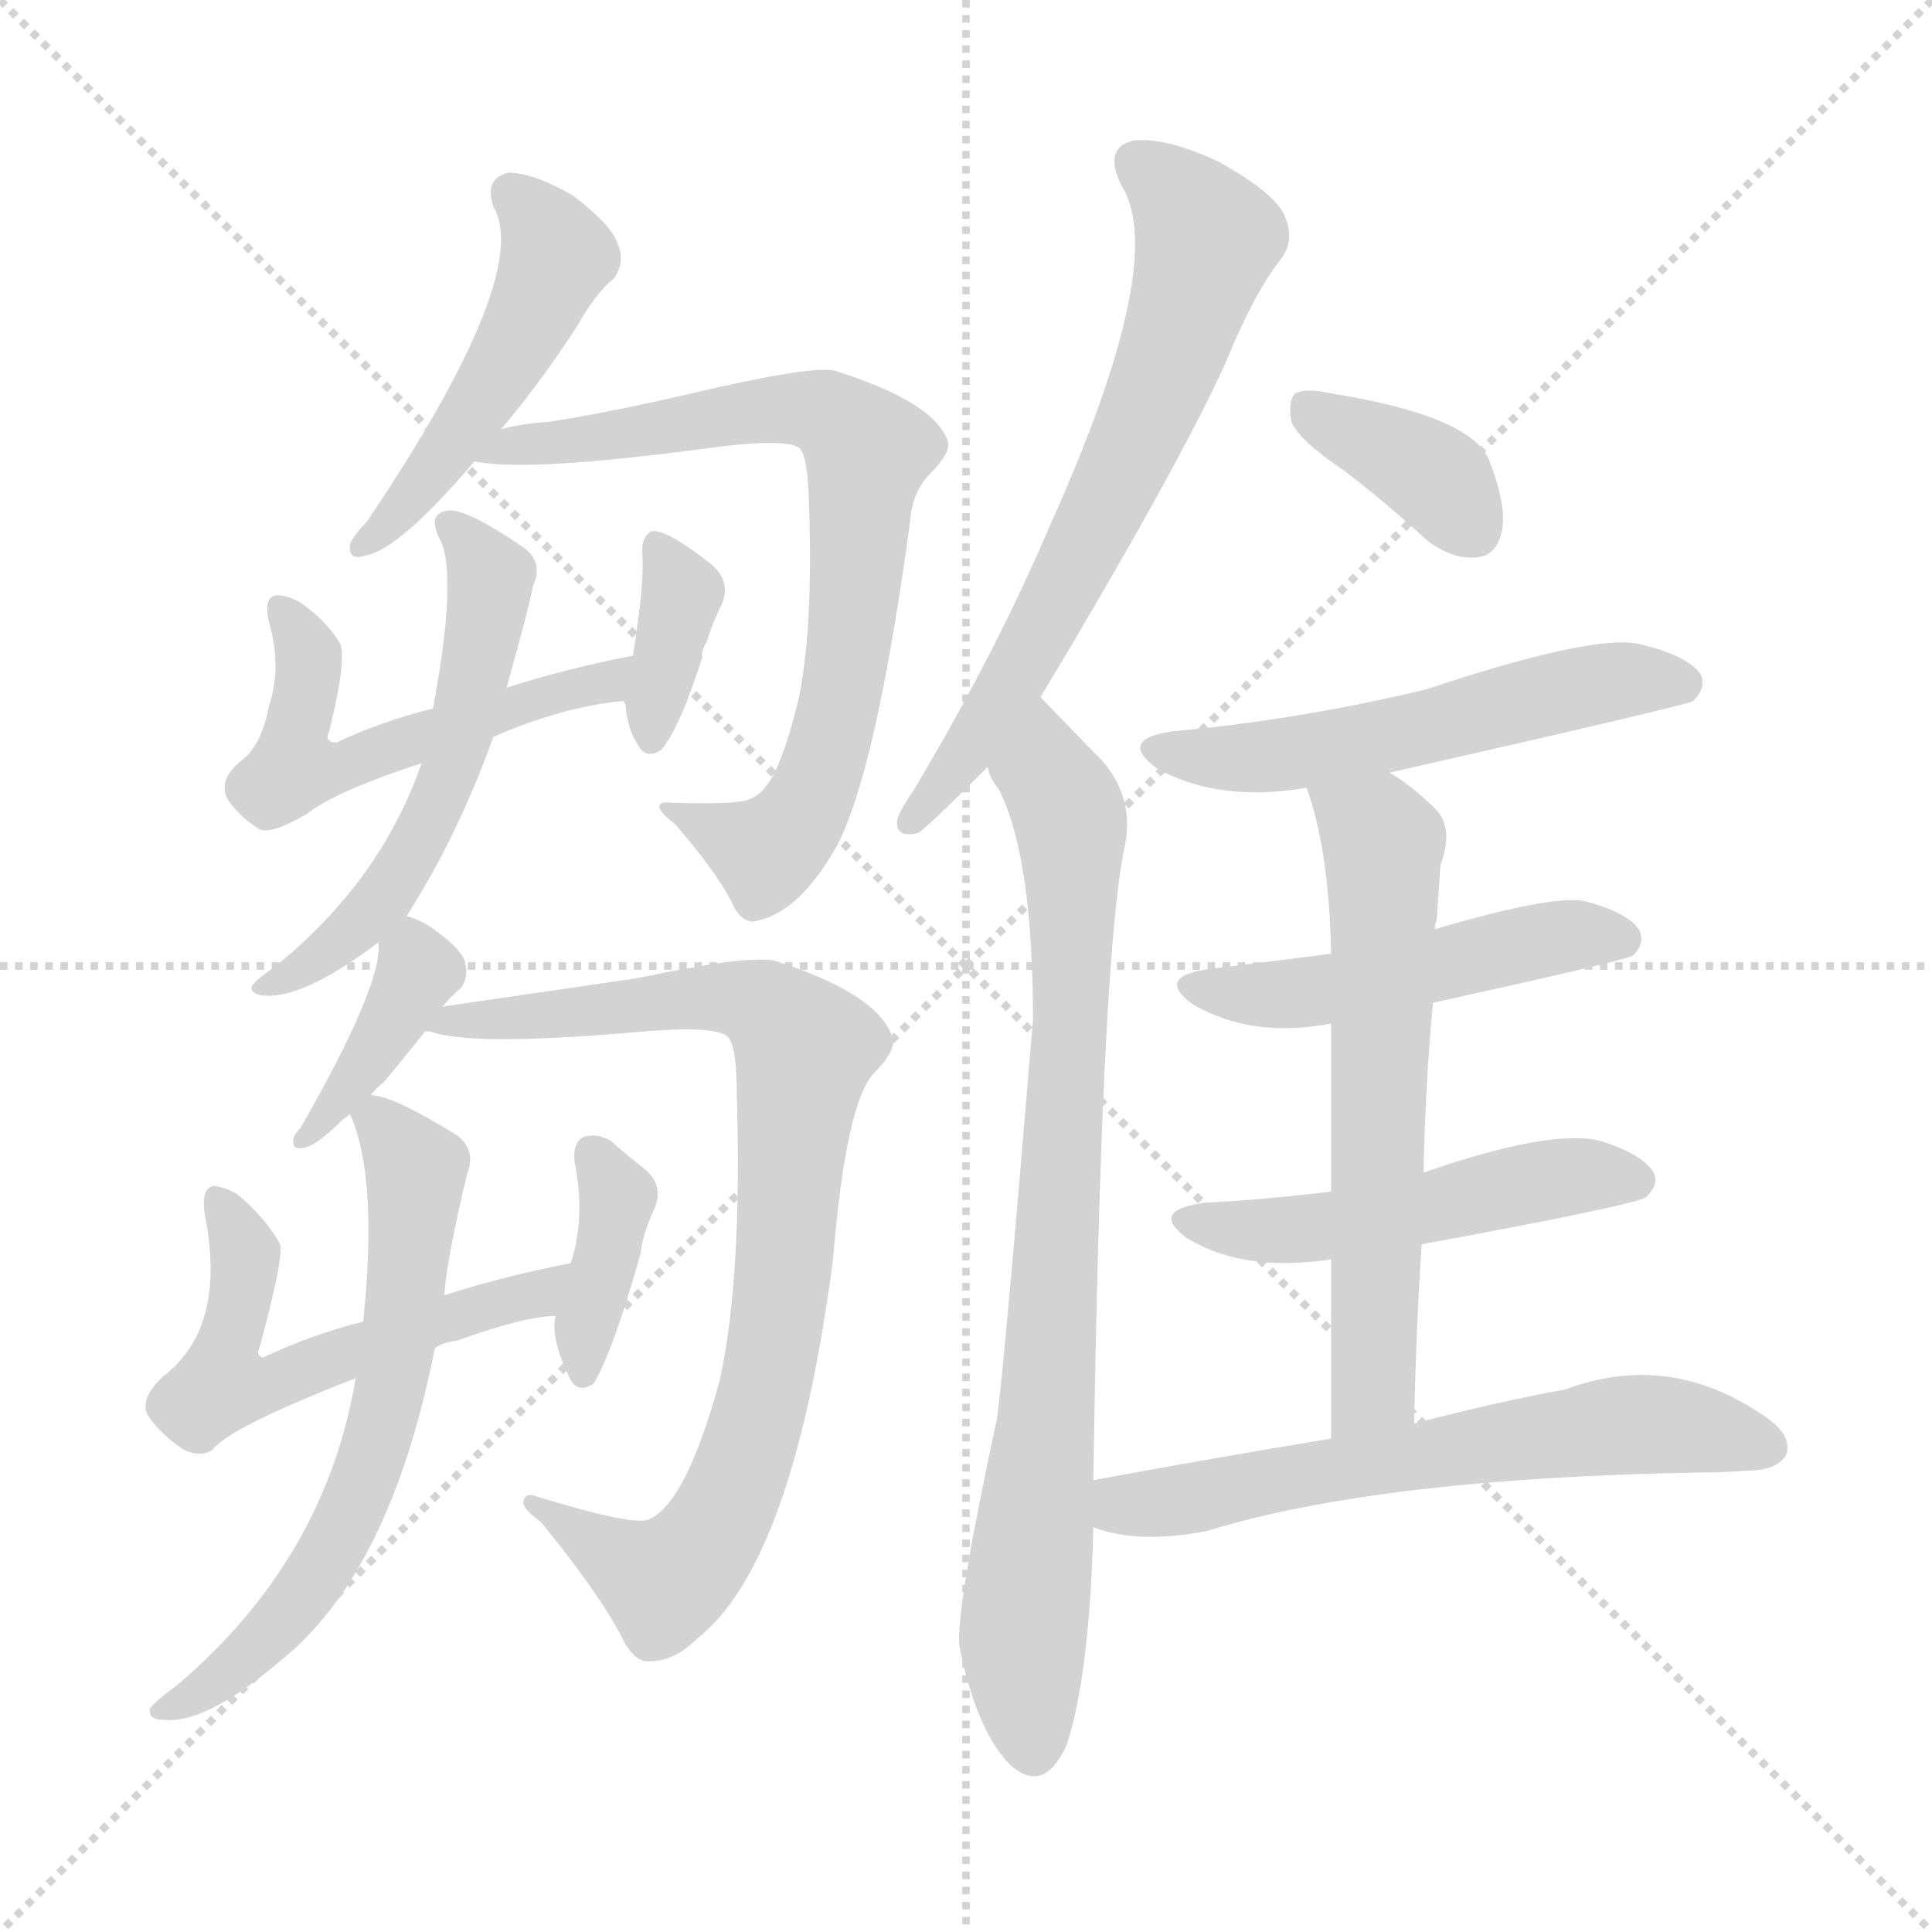 <svg version="1.1" viewBox="0 0 1024 1024" xmlns="http://www.w3.org/2000/svg">
  <g stroke="lightgray" stroke-dasharray="1,1" stroke-width="1" transform="scale(4, 4)">
    <line x1="0" y1="0" x2="256" y2="256"></line>
    <line x1="256" y1="0" x2="0" y2="256"></line>
    <line x1="128" y1="0" x2="128" y2="256"></line>
    <line x1="0" y1="128" x2="256" y2="128"></line>
  </g>
<g transform="scale(1, -1) translate(0, -900)">
   <style type="text/css">
    @keyframes keyframes0 {
      from {
       stroke: blue;
       stroke-dashoffset: 478;
       stroke-width: 128;
       }
       61% {
       animation-timing-function: step-end;
       stroke: blue;
       stroke-dashoffset: 0;
       stroke-width: 128;
       }
       to {
       stroke: black;
       stroke-width: 1024;
       }
       }
       #make-me-a-hanzi-animation-0 {
         animation: keyframes0 0.639s both;
         animation-delay: 0s;
         animation-timing-function: linear;
       }
    @keyframes keyframes1 {
      from {
       stroke: blue;
       stroke-dashoffset: 751;
       stroke-width: 128;
       }
       71% {
       animation-timing-function: step-end;
       stroke: blue;
       stroke-dashoffset: 0;
       stroke-width: 128;
       }
       to {
       stroke: black;
       stroke-width: 1024;
       }
       }
       #make-me-a-hanzi-animation-1 {
         animation: keyframes1 0.861s both;
         animation-delay: 0.639s;
         animation-timing-function: linear;
       }
    @keyframes keyframes2 {
      from {
       stroke: blue;
       stroke-dashoffset: 524;
       stroke-width: 128;
       }
       63% {
       animation-timing-function: step-end;
       stroke: blue;
       stroke-dashoffset: 0;
       stroke-width: 128;
       }
       to {
       stroke: black;
       stroke-width: 1024;
       }
       }
       #make-me-a-hanzi-animation-2 {
         animation: keyframes2 0.676s both;
         animation-delay: 1.5s;
         animation-timing-function: linear;
       }
    @keyframes keyframes3 {
      from {
       stroke: blue;
       stroke-dashoffset: 360;
       stroke-width: 128;
       }
       54% {
       animation-timing-function: step-end;
       stroke: blue;
       stroke-dashoffset: 0;
       stroke-width: 128;
       }
       to {
       stroke: black;
       stroke-width: 1024;
       }
       }
       #make-me-a-hanzi-animation-3 {
         animation: keyframes3 0.543s both;
         animation-delay: 2.177s;
         animation-timing-function: linear;
       }
    @keyframes keyframes4 {
      from {
       stroke: blue;
       stroke-dashoffset: 549;
       stroke-width: 128;
       }
       64% {
       animation-timing-function: step-end;
       stroke: blue;
       stroke-dashoffset: 0;
       stroke-width: 128;
       }
       to {
       stroke: black;
       stroke-width: 1024;
       }
       }
       #make-me-a-hanzi-animation-4 {
         animation: keyframes4 0.697s both;
         animation-delay: 2.72s;
         animation-timing-function: linear;
       }
    @keyframes keyframes5 {
      from {
       stroke: blue;
       stroke-dashoffset: 381;
       stroke-width: 128;
       }
       55% {
       animation-timing-function: step-end;
       stroke: blue;
       stroke-dashoffset: 0;
       stroke-width: 128;
       }
       to {
       stroke: black;
       stroke-width: 1024;
       }
       }
       #make-me-a-hanzi-animation-5 {
         animation: keyframes5 0.56s both;
         animation-delay: 3.416s;
         animation-timing-function: linear;
       }
    @keyframes keyframes6 {
      from {
       stroke: blue;
       stroke-dashoffset: 841;
       stroke-width: 128;
       }
       73% {
       animation-timing-function: step-end;
       stroke: blue;
       stroke-dashoffset: 0;
       stroke-width: 128;
       }
       to {
       stroke: black;
       stroke-width: 1024;
       }
       }
       #make-me-a-hanzi-animation-6 {
         animation: keyframes6 0.934s both;
         animation-delay: 3.976s;
         animation-timing-function: linear;
       }
    @keyframes keyframes7 {
      from {
       stroke: blue;
       stroke-dashoffset: 546;
       stroke-width: 128;
       }
       64% {
       animation-timing-function: step-end;
       stroke: blue;
       stroke-dashoffset: 0;
       stroke-width: 128;
       }
       to {
       stroke: black;
       stroke-width: 1024;
       }
       }
       #make-me-a-hanzi-animation-7 {
         animation: keyframes7 0.694s both;
         animation-delay: 4.911s;
         animation-timing-function: linear;
       }
    @keyframes keyframes8 {
      from {
       stroke: blue;
       stroke-dashoffset: 373;
       stroke-width: 128;
       }
       55% {
       animation-timing-function: step-end;
       stroke: blue;
       stroke-dashoffset: 0;
       stroke-width: 128;
       }
       to {
       stroke: black;
       stroke-width: 1024;
       }
       }
       #make-me-a-hanzi-animation-8 {
         animation: keyframes8 0.554s both;
         animation-delay: 5.605s;
         animation-timing-function: linear;
       }
    @keyframes keyframes9 {
      from {
       stroke: blue;
       stroke-dashoffset: 625;
       stroke-width: 128;
       }
       67% {
       animation-timing-function: step-end;
       stroke: blue;
       stroke-dashoffset: 0;
       stroke-width: 128;
       }
       to {
       stroke: black;
       stroke-width: 1024;
       }
       }
       #make-me-a-hanzi-animation-9 {
         animation: keyframes9 0.759s both;
         animation-delay: 6.159s;
         animation-timing-function: linear;
       }
    @keyframes keyframes10 {
      from {
       stroke: blue;
       stroke-dashoffset: 656;
       stroke-width: 128;
       }
       68% {
       animation-timing-function: step-end;
       stroke: blue;
       stroke-dashoffset: 0;
       stroke-width: 128;
       }
       to {
       stroke: black;
       stroke-width: 1024;
       }
       }
       #make-me-a-hanzi-animation-10 {
         animation: keyframes10 0.784s both;
         animation-delay: 6.917s;
         animation-timing-function: linear;
       }
    @keyframes keyframes11 {
      from {
       stroke: blue;
       stroke-dashoffset: 804;
       stroke-width: 128;
       }
       72% {
       animation-timing-function: step-end;
       stroke: blue;
       stroke-dashoffset: 0;
       stroke-width: 128;
       }
       to {
       stroke: black;
       stroke-width: 1024;
       }
       }
       #make-me-a-hanzi-animation-11 {
         animation: keyframes11 0.904s both;
         animation-delay: 7.701s;
         animation-timing-function: linear;
       }
    @keyframes keyframes12 {
      from {
       stroke: blue;
       stroke-dashoffset: 369;
       stroke-width: 128;
       }
       55% {
       animation-timing-function: step-end;
       stroke: blue;
       stroke-dashoffset: 0;
       stroke-width: 128;
       }
       to {
       stroke: black;
       stroke-width: 1024;
       }
       }
       #make-me-a-hanzi-animation-12 {
         animation: keyframes12 0.55s both;
         animation-delay: 8.605s;
         animation-timing-function: linear;
       }
    @keyframes keyframes13 {
      from {
       stroke: blue;
       stroke-dashoffset: 539;
       stroke-width: 128;
       }
       64% {
       animation-timing-function: step-end;
       stroke: blue;
       stroke-dashoffset: 0;
       stroke-width: 128;
       }
       to {
       stroke: black;
       stroke-width: 1024;
       }
       }
       #make-me-a-hanzi-animation-13 {
         animation: keyframes13 0.689s both;
         animation-delay: 9.156s;
         animation-timing-function: linear;
       }
    @keyframes keyframes14 {
      from {
       stroke: blue;
       stroke-dashoffset: 487;
       stroke-width: 128;
       }
       61% {
       animation-timing-function: step-end;
       stroke: blue;
       stroke-dashoffset: 0;
       stroke-width: 128;
       }
       to {
       stroke: black;
       stroke-width: 1024;
       }
       }
       #make-me-a-hanzi-animation-14 {
         animation: keyframes14 0.646s both;
         animation-delay: 9.844s;
         animation-timing-function: linear;
       }
    @keyframes keyframes15 {
      from {
       stroke: blue;
       stroke-dashoffset: 495;
       stroke-width: 128;
       }
       62% {
       animation-timing-function: step-end;
       stroke: blue;
       stroke-dashoffset: 0;
       stroke-width: 128;
       }
       to {
       stroke: black;
       stroke-width: 1024;
       }
       }
       #make-me-a-hanzi-animation-15 {
         animation: keyframes15 0.653s both;
         animation-delay: 10.491s;
         animation-timing-function: linear;
       }
    @keyframes keyframes16 {
      from {
       stroke: blue;
       stroke-dashoffset: 609;
       stroke-width: 128;
       }
       66% {
       animation-timing-function: step-end;
       stroke: blue;
       stroke-dashoffset: 0;
       stroke-width: 128;
       }
       to {
       stroke: black;
       stroke-width: 1024;
       }
       }
       #make-me-a-hanzi-animation-16 {
         animation: keyframes16 0.746s both;
         animation-delay: 11.144s;
         animation-timing-function: linear;
       }
    @keyframes keyframes17 {
      from {
       stroke: blue;
       stroke-dashoffset: 611;
       stroke-width: 128;
       }
       67% {
       animation-timing-function: step-end;
       stroke: blue;
       stroke-dashoffset: 0;
       stroke-width: 128;
       }
       to {
       stroke: black;
       stroke-width: 1024;
       }
       }
       #make-me-a-hanzi-animation-17 {
         animation: keyframes17 0.747s both;
         animation-delay: 11.889s;
         animation-timing-function: linear;
       }
</style>
<path d="M 265.5 672.5 Q 284.5 694.5 305.5 726.5 Q 315.5 744.5 325.5 752.5 Q 331.5 761.5 327.5 770.5 Q 324.5 780.5 303.5 796.5 Q 282.5 808.5 269.5 808.5 Q 256.5 805.5 261.5 790.5 Q 282.5 754.5 194.5 623.5 Q 187.5 616.5 185.5 611.5 Q 184.5 602.5 193.5 605.5 Q 211.5 608.5 251.5 655.5 L 265.5 672.5 Z" fill="lightgray"></path> 
<path d="M 251.5 655.5 Q 278.5 649.5 375.5 662.5 Q 420.5 668.5 424.5 661.5 Q 427.5 657.5 428.5 640.5 Q 431.5 570.5 423.5 530.5 Q 417.5 505.5 411.5 492.5 Q 405.5 479.5 397.5 476.5 Q 391.5 473.5 356.5 474.5 Q 349.5 475.5 349.5 472.5 Q 349.5 469.5 357.5 463.5 Q 378.5 439.5 387.5 422.5 Q 391.5 412.5 398.5 411.5 Q 422.5 414.5 443.5 451.5 Q 464.5 491.5 482.5 624.5 Q 483.5 639.5 493.5 649.5 Q 503.5 659.5 502.5 665.5 Q 496.5 686.5 442.5 703.5 Q 430.5 706.5 366.5 691.5 Q 323.5 681.5 291.5 676.5 Q 276.5 675.5 265.5 672.5 C 236.5 666.5 221.5 658.5 251.5 655.5 Z" fill="lightgray"></path> 
<path d="M 261.5 509.5 Q 298.5 525.5 330.5 528.5 C 360.5 532.5 364.5 558.5 335.5 552.5 Q 299.5 545.5 268.5 535.5 L 229.5 524.5 Q 201.5 517.5 178.5 506.5 Q 171.5 506.5 174.5 512.5 Q 183.5 548.5 180.5 558.5 Q 173.5 570.5 159.5 580.5 Q 152.5 584.5 146.5 584.5 Q 139.5 583.5 142.5 570.5 Q 149.5 546.5 142.5 525.5 Q 138.5 504.5 127.5 496.5 Q 115.5 486.5 120.5 476.5 Q 127.5 466.5 137.5 460.5 Q 143.5 457.5 162.5 468.5 Q 177.5 480.5 223.5 495.5 L 261.5 509.5 Z" fill="lightgray"></path> 
<path d="M 330.5 528.5 L 331.5 526.5 Q 332.5 513.5 338.5 504.5 Q 342.5 497.5 350.5 502.5 Q 360.5 514.5 372.5 552.5 Q 371.5 552.5 371.5 550.5 Q 372.5 557.5 374.5 559.5 Q 377.5 569.5 381.5 577.5 Q 388.5 590.5 377.5 600.5 Q 353.5 619.5 345.5 618.5 Q 339.5 615.5 340.5 605.5 Q 341.5 590.5 335.5 552.5 C 331.5 525.5 329.5 531.5 330.5 528.5 Z" fill="lightgray"></path> 
<path d="M 215.5 414.5 Q 242.5 456.5 261.5 509.5 L 268.5 535.5 Q 280.5 578.5 282.5 589.5 Q 288.5 602.5 276.5 610.5 Q 248.5 629.5 238.5 629.5 Q 225.5 628.5 233.5 613.5 Q 242.5 594.5 229.5 524.5 L 223.5 495.5 Q 201.5 432.5 145.5 387.5 Q 135.5 380.5 133.5 377.5 Q 132.5 373.5 138.5 372.5 Q 159.5 369.5 200.5 400.5 L 215.5 414.5 Z" fill="lightgray"></path> 
<path d="M 196.5 319.5 Q 199.5 323.5 203.5 326.5 Q 213.5 338.5 225.5 353.5 L 234.5 366.5 Q 240.5 373.5 244.5 376.5 Q 248.5 382.5 246.5 389.5 Q 245.5 396.5 228.5 408.5 Q 222.5 412.5 215.5 414.5 C 199.5 419.5 199.5 419.5 200.5 400.5 Q 203.5 379.5 159.5 302.5 Q 156.5 299.5 155.5 296.5 Q 154.5 290.5 160.5 291.5 Q 167.5 292.5 180.5 305.5 Q 181.5 306.5 185.5 309.5 L 196.5 319.5 Z" fill="lightgray"></path> 
<path d="M 225.5 353.5 Q 228.5 353.5 230.5 352.5 Q 254.5 345.5 343.5 353.5 Q 382.5 356.5 386.5 349.5 Q 390.5 343.5 390.5 320.5 Q 393.5 223.5 381.5 168.5 Q 363.5 102.5 343.5 94.5 Q 334.5 91.5 285.5 106.5 Q 278.5 109.5 277.5 104.5 Q 276.5 100.5 286.5 93.5 Q 314.5 59.5 328.5 34.5 Q 335.5 18.5 344.5 19.5 Q 357.5 19.5 369.5 31.5 Q 420.5 71.5 441.5 232.5 Q 448.5 316.5 463.5 331.5 Q 473.5 341.5 473.5 348.5 Q 467.5 372.5 411.5 390.5 Q 399.5 394.5 337.5 381.5 Q 289.5 374.5 234.5 366.5 C 204.5 362.5 195.5 358.5 225.5 353.5 Z" fill="lightgray"></path> 
<path d="M 230.5 185.5 Q 234.5 188.5 242.5 189.5 Q 278.5 202.5 294.5 202.5 C 324.5 205.5 331.5 236.5 302.5 230.5 Q 266.5 223.5 235.5 213.5 L 192.5 199.5 Q 164.5 192.5 139.5 180.5 Q 135.5 181.5 137.5 185.5 Q 150.5 233.5 148.5 240.5 Q 141.5 253.5 126.5 266.5 Q 120.5 270.5 113.5 271.5 Q 106.5 270.5 108.5 256.5 Q 120.5 196.5 86.5 170.5 Q 73.5 158.5 78.5 149.5 Q 85.5 139.5 97.5 131.5 Q 106.5 127.5 112.5 131.5 Q 121.5 143.5 188.5 169.5 L 230.5 185.5 Z" fill="lightgray"></path> 
<path d="M 294.5 202.5 Q 291.5 190.5 302.5 168.5 Q 306.5 161.5 314.5 166.5 Q 324.5 182.5 339.5 235.5 Q 340.5 245.5 346.5 258.5 Q 352.5 271.5 341.5 280.5 Q 332.5 287.5 323.5 295.5 Q 316.5 299.5 309.5 297.5 Q 303.5 294.5 304.5 284.5 Q 310.5 254.5 302.5 230.5 L 294.5 202.5 Z" fill="lightgray"></path> 
<path d="M 188.5 169.5 Q 172.5 73.5 93.5 6.5 Q 83.5 -0.5 79.5 -5.5 Q 78.5 -11.5 86.5 -11.5 Q 110.5 -14.5 156.5 26.5 Q 208.5 74.5 230.5 185.5 L 235.5 213.5 Q 236.5 231.5 247.5 277.5 Q 253.5 292.5 238.5 300.5 Q 207.5 319.5 196.5 319.5 C 180.5 323.5 180.5 323.5 185.5 309.5 Q 200.5 276.5 192.5 199.5 L 188.5 169.5 Z" fill="lightgray"></path> 
<path d="M 551.5 530.5 Q 623.5 650.5 649.5 707.5 Q 664.5 744.5 679.5 763.5 Q 686.5 773.5 680.5 786.5 Q 674.5 798.5 645.5 814.5 Q 617.5 827.5 600.5 825.5 Q 584.5 821.5 594.5 801.5 Q 619.5 761.5 556.5 621.5 Q 528.5 555.5 484.5 481.5 Q 477.5 471.5 475.5 465.5 Q 474.5 455.5 486.5 458.5 Q 489.5 459.5 523.5 493.5 L 551.5 530.5 Z" fill="lightgray"></path> 
<path d="M 579.5 115.5 Q 583.5 385.5 595.5 448.5 Q 602.5 476.5 583.5 497.5 Q 574.5 506.5 551.5 530.5 C 530.5 552.5 510.5 520.5 523.5 493.5 Q 524.5 487.5 529.5 481.5 Q 547.5 445.5 547.5 359.5 Q 532.5 178.5 528.5 148.5 Q 506.5 46.5 508.5 27.5 Q 517.5 -17.5 535.5 -35.5 Q 553.5 -51.5 565.5 -24.5 Q 577.5 12.5 579.5 90.5 L 579.5 115.5 Z" fill="lightgray"></path> 
<path d="M 712.5 650.5 Q 733.5 634.5 756.5 613.5 Q 769.5 603.5 782.5 604.5 Q 792.5 605.5 795.5 616.5 Q 799.5 629.5 789.5 655.5 Q 780.5 679.5 705.5 691.5 Q 692.5 694.5 686.5 691.5 Q 682.5 687.5 684.5 676.5 Q 688.5 666.5 712.5 650.5 Z" fill="lightgray"></path> 
<path d="M 736.5 490.5 Q 895.5 526.5 897.5 528.5 Q 904.5 535.5 901.5 542.5 Q 894.5 552.5 869.5 558.5 Q 845.5 564.5 755.5 534.5 Q 688.5 518.5 622.5 512.5 Q 591.5 508.5 613.5 492.5 Q 646.5 474.5 692.5 482.5 L 736.5 490.5 Z" fill="lightgray"></path> 
<path d="M 759.5 368.5 Q 859.5 390.5 865.5 393.5 Q 872.5 400.5 868.5 407.5 Q 862.5 416.5 839.5 422.5 Q 821.5 425.5 760.5 407.5 L 705.5 394.5 Q 674.5 390.5 641.5 386.5 Q 611.5 382.5 632.5 367.5 Q 663.5 349.5 705.5 357.5 L 759.5 368.5 Z" fill="lightgray"></path> 
<path d="M 753.5 240.5 Q 867.5 261.5 872.5 265.5 Q 879.5 272.5 876.5 278.5 Q 870.5 288.5 847.5 295.5 Q 820.5 301.5 754.5 278.5 L 705.5 268.5 Q 674.5 264.5 638.5 262.5 Q 608.5 258.5 629.5 243.5 Q 659.5 225.5 705.5 232.5 L 753.5 240.5 Z" fill="lightgray"></path> 
<path d="M 749.5 145.5 Q 750.5 194.5 753.5 240.5 L 754.5 278.5 Q 755.5 326.5 759.5 368.5 L 760.5 407.5 Q 760.5 410.5 761.5 412.5 Q 762.5 428.5 763.5 441.5 Q 770.5 460.5 761.5 470.5 Q 748.5 483.5 736.5 490.5 C 711.5 507.5 683.5 511.5 692.5 482.5 Q 704.5 449.5 705.5 394.5 L 705.5 357.5 Q 705.5 323.5 705.5 268.5 L 705.5 232.5 Q 705.5 192.5 705.5 137.5 C 705.5 107.5 748.5 115.5 749.5 145.5 Z" fill="lightgray"></path> 
<path d="M 705.5 137.5 Q 644.5 127.5 579.5 115.5 C 549.5 110.5 550.5 98.5 579.5 90.5 Q 603.5 81.5 639.5 88.5 Q 730.5 116.5 899.5 119.5 Q 912.5 119.5 925.5 120.5 Q 941.5 120.5 946.5 128.5 Q 950.5 138.5 936.5 148.5 Q 885.5 184.5 829.5 163.5 Q 795.5 157.5 749.5 145.5 L 705.5 137.5 Z" fill="lightgray"></path> 
      <clipPath id="make-me-a-hanzi-clip-0">
      <path d="M 265.5 672.5 Q 284.5 694.5 305.5 726.5 Q 315.5 744.5 325.5 752.5 Q 331.5 761.5 327.5 770.5 Q 324.5 780.5 303.5 796.5 Q 282.5 808.5 269.5 808.5 Q 256.5 805.5 261.5 790.5 Q 282.5 754.5 194.5 623.5 Q 187.5 616.5 185.5 611.5 Q 184.5 602.5 193.5 605.5 Q 211.5 608.5 251.5 655.5 L 265.5 672.5 Z" fill="lightgray"></path>
      </clipPath>
      <path clip-path="url(#make-me-a-hanzi-clip-0)" d="M 271.5 796.5 L 295.5 764.5 L 282.5 733.5 L 234.5 655.5 L 194.5 614.5 " fill="none" id="make-me-a-hanzi-animation-0" stroke-dasharray="350 700" stroke-linecap="round"></path>

      <clipPath id="make-me-a-hanzi-clip-1">
      <path d="M 251.5 655.5 Q 278.5 649.5 375.5 662.5 Q 420.5 668.5 424.5 661.5 Q 427.5 657.5 428.5 640.5 Q 431.5 570.5 423.5 530.5 Q 417.5 505.5 411.5 492.5 Q 405.5 479.5 397.5 476.5 Q 391.5 473.5 356.5 474.5 Q 349.5 475.5 349.5 472.5 Q 349.5 469.5 357.5 463.5 Q 378.5 439.5 387.5 422.5 Q 391.5 412.5 398.5 411.5 Q 422.5 414.5 443.5 451.5 Q 464.5 491.5 482.5 624.5 Q 483.5 639.5 493.5 649.5 Q 503.5 659.5 502.5 665.5 Q 496.5 686.5 442.5 703.5 Q 430.5 706.5 366.5 691.5 Q 323.5 681.5 291.5 676.5 Q 276.5 675.5 265.5 672.5 C 236.5 666.5 221.5 658.5 251.5 655.5 Z" fill="lightgray"></path>
      </clipPath>
      <path clip-path="url(#make-me-a-hanzi-clip-1)" d="M 256.5 658.5 L 419.5 683.5 L 444.5 677.5 L 460.5 660.5 L 448.5 541.5 L 423.5 465.5 L 406.5 448.5 L 366.5 469.5 L 354.5 468.5 " fill="none" id="make-me-a-hanzi-animation-1" stroke-dasharray="623 1246" stroke-linecap="round"></path>

      <clipPath id="make-me-a-hanzi-clip-2">
      <path d="M 261.5 509.5 Q 298.5 525.5 330.5 528.5 C 360.5 532.5 364.5 558.5 335.5 552.5 Q 299.5 545.5 268.5 535.5 L 229.5 524.5 Q 201.5 517.5 178.5 506.5 Q 171.5 506.5 174.5 512.5 Q 183.5 548.5 180.5 558.5 Q 173.5 570.5 159.5 580.5 Q 152.5 584.5 146.5 584.5 Q 139.5 583.5 142.5 570.5 Q 149.5 546.5 142.5 525.5 Q 138.5 504.5 127.5 496.5 Q 115.5 486.5 120.5 476.5 Q 127.5 466.5 137.5 460.5 Q 143.5 457.5 162.5 468.5 Q 177.5 480.5 223.5 495.5 L 261.5 509.5 Z" fill="lightgray"></path>
      </clipPath>
      <path clip-path="url(#make-me-a-hanzi-clip-2)" d="M 150.5 575.5 L 163.5 554.5 L 156.5 497.5 L 166.5 492.5 L 321.5 537.5 L 329.5 547.5 " fill="none" id="make-me-a-hanzi-animation-2" stroke-dasharray="396 792" stroke-linecap="round"></path>

      <clipPath id="make-me-a-hanzi-clip-3">
      <path d="M 330.5 528.5 L 331.5 526.5 Q 332.5 513.5 338.5 504.5 Q 342.5 497.5 350.5 502.5 Q 360.5 514.5 372.5 552.5 Q 371.5 552.5 371.5 550.5 Q 372.5 557.5 374.5 559.5 Q 377.5 569.5 381.5 577.5 Q 388.5 590.5 377.5 600.5 Q 353.5 619.5 345.5 618.5 Q 339.5 615.5 340.5 605.5 Q 341.5 590.5 335.5 552.5 C 331.5 525.5 329.5 531.5 330.5 528.5 Z" fill="lightgray"></path>
      </clipPath>
      <path clip-path="url(#make-me-a-hanzi-clip-3)" d="M 347.5 610.5 L 361.5 585.5 L 345.5 511.5 " fill="none" id="make-me-a-hanzi-animation-3" stroke-dasharray="232 464" stroke-linecap="round"></path>

      <clipPath id="make-me-a-hanzi-clip-4">
      <path d="M 215.5 414.5 Q 242.5 456.5 261.5 509.5 L 268.5 535.5 Q 280.5 578.5 282.5 589.5 Q 288.5 602.5 276.5 610.5 Q 248.5 629.5 238.5 629.5 Q 225.5 628.5 233.5 613.5 Q 242.5 594.5 229.5 524.5 L 223.5 495.5 Q 201.5 432.5 145.5 387.5 Q 135.5 380.5 133.5 377.5 Q 132.5 373.5 138.5 372.5 Q 159.5 369.5 200.5 400.5 L 215.5 414.5 Z" fill="lightgray"></path>
      </clipPath>
      <path clip-path="url(#make-me-a-hanzi-clip-4)" d="M 238.5 620.5 L 260.5 594.5 L 239.5 492.5 L 201.5 421.5 L 151.5 380.5 L 141.5 380.5 " fill="none" id="make-me-a-hanzi-animation-4" stroke-dasharray="421 842" stroke-linecap="round"></path>

      <clipPath id="make-me-a-hanzi-clip-5">
      <path d="M 196.5 319.5 Q 199.5 323.5 203.5 326.5 Q 213.5 338.5 225.5 353.5 L 234.5 366.5 Q 240.5 373.5 244.5 376.5 Q 248.5 382.5 246.5 389.5 Q 245.5 396.5 228.5 408.5 Q 222.5 412.5 215.5 414.5 C 199.5 419.5 199.5 419.5 200.5 400.5 Q 203.5 379.5 159.5 302.5 Q 156.5 299.5 155.5 296.5 Q 154.5 290.5 160.5 291.5 Q 167.5 292.5 180.5 305.5 Q 181.5 306.5 185.5 309.5 L 196.5 319.5 Z" fill="lightgray"></path>
      </clipPath>
      <path clip-path="url(#make-me-a-hanzi-clip-5)" d="M 218.5 403.5 L 220.5 384.5 L 214.5 370.5 L 161.5 297.5 " fill="none" id="make-me-a-hanzi-animation-5" stroke-dasharray="253 506" stroke-linecap="round"></path>

      <clipPath id="make-me-a-hanzi-clip-6">
      <path d="M 225.5 353.5 Q 228.5 353.5 230.5 352.5 Q 254.5 345.5 343.5 353.5 Q 382.5 356.5 386.5 349.5 Q 390.5 343.5 390.5 320.5 Q 393.5 223.5 381.5 168.5 Q 363.5 102.5 343.5 94.5 Q 334.5 91.5 285.5 106.5 Q 278.5 109.5 277.5 104.5 Q 276.5 100.5 286.5 93.5 Q 314.5 59.5 328.5 34.5 Q 335.5 18.5 344.5 19.5 Q 357.5 19.5 369.5 31.5 Q 420.5 71.5 441.5 232.5 Q 448.5 316.5 463.5 331.5 Q 473.5 341.5 473.5 348.5 Q 467.5 372.5 411.5 390.5 Q 399.5 394.5 337.5 381.5 Q 289.5 374.5 234.5 366.5 C 204.5 362.5 195.5 358.5 225.5 353.5 Z" fill="lightgray"></path>
      </clipPath>
      <path clip-path="url(#make-me-a-hanzi-clip-6)" d="M 235.5 358.5 L 388.5 371.5 L 412.5 361.5 L 426.5 344.5 L 406.5 164.5 L 380.5 92.5 L 352.5 61.5 L 298.5 92.5 L 295.5 100.5 L 282.5 99.5 " fill="none" id="make-me-a-hanzi-animation-6" stroke-dasharray="713 1426" stroke-linecap="round"></path>

      <clipPath id="make-me-a-hanzi-clip-7">
      <path d="M 230.5 185.5 Q 234.5 188.5 242.5 189.5 Q 278.5 202.5 294.5 202.5 C 324.5 205.5 331.5 236.5 302.5 230.5 Q 266.5 223.5 235.5 213.5 L 192.5 199.5 Q 164.5 192.5 139.5 180.5 Q 135.5 181.5 137.5 185.5 Q 150.5 233.5 148.5 240.5 Q 141.5 253.5 126.5 266.5 Q 120.5 270.5 113.5 271.5 Q 106.5 270.5 108.5 256.5 Q 120.5 196.5 86.5 170.5 Q 73.5 158.5 78.5 149.5 Q 85.5 139.5 97.5 131.5 Q 106.5 127.5 112.5 131.5 Q 121.5 143.5 188.5 169.5 L 230.5 185.5 Z" fill="lightgray"></path>
      </clipPath>
      <path clip-path="url(#make-me-a-hanzi-clip-7)" d="M 117.5 261.5 L 129.5 235.5 L 118.5 165.5 L 136.5 163.5 L 277.5 211.5 L 296.5 224.5 " fill="none" id="make-me-a-hanzi-animation-7" stroke-dasharray="418 836" stroke-linecap="round"></path>

      <clipPath id="make-me-a-hanzi-clip-8">
      <path d="M 294.5 202.5 Q 291.5 190.5 302.5 168.5 Q 306.5 161.5 314.5 166.5 Q 324.5 182.5 339.5 235.5 Q 340.5 245.5 346.5 258.5 Q 352.5 271.5 341.5 280.5 Q 332.5 287.5 323.5 295.5 Q 316.5 299.5 309.5 297.5 Q 303.5 294.5 304.5 284.5 Q 310.5 254.5 302.5 230.5 L 294.5 202.5 Z" fill="lightgray"></path>
      </clipPath>
      <path clip-path="url(#make-me-a-hanzi-clip-8)" d="M 315.5 287.5 L 326.5 259.5 L 311.5 205.5 L 309.5 174.5 " fill="none" id="make-me-a-hanzi-animation-8" stroke-dasharray="245 490" stroke-linecap="round"></path>

      <clipPath id="make-me-a-hanzi-clip-9">
      <path d="M 188.5 169.5 Q 172.5 73.5 93.5 6.5 Q 83.5 -0.5 79.5 -5.5 Q 78.5 -11.5 86.5 -11.5 Q 110.5 -14.5 156.5 26.5 Q 208.5 74.5 230.5 185.5 L 235.5 213.5 Q 236.5 231.5 247.5 277.5 Q 253.5 292.5 238.5 300.5 Q 207.5 319.5 196.5 319.5 C 180.5 323.5 180.5 323.5 185.5 309.5 Q 200.5 276.5 192.5 199.5 L 188.5 169.5 Z" fill="lightgray"></path>
      </clipPath>
      <path clip-path="url(#make-me-a-hanzi-clip-9)" d="M 197.5 307.5 L 220.5 274.5 L 210.5 179.5 L 185.5 97.5 L 139.5 28.5 L 100.5 -1.5 L 85.5 -5.5 " fill="none" id="make-me-a-hanzi-animation-9" stroke-dasharray="497 994" stroke-linecap="round"></path>

      <clipPath id="make-me-a-hanzi-clip-10">
      <path d="M 551.5 530.5 Q 623.5 650.5 649.5 707.5 Q 664.5 744.5 679.5 763.5 Q 686.5 773.5 680.5 786.5 Q 674.5 798.5 645.5 814.5 Q 617.5 827.5 600.5 825.5 Q 584.5 821.5 594.5 801.5 Q 619.5 761.5 556.5 621.5 Q 528.5 555.5 484.5 481.5 Q 477.5 471.5 475.5 465.5 Q 474.5 455.5 486.5 458.5 Q 489.5 459.5 523.5 493.5 L 551.5 530.5 Z" fill="lightgray"></path>
      </clipPath>
      <path clip-path="url(#make-me-a-hanzi-clip-10)" d="M 603.5 811.5 L 627.5 793.5 L 639.5 773.5 L 626.5 727.5 L 542.5 547.5 L 508.5 493.5 L 483.5 466.5 " fill="none" id="make-me-a-hanzi-animation-10" stroke-dasharray="528 1056" stroke-linecap="round"></path>

      <clipPath id="make-me-a-hanzi-clip-11">
      <path d="M 579.5 115.5 Q 583.5 385.5 595.5 448.5 Q 602.5 476.5 583.5 497.5 Q 574.5 506.5 551.5 530.5 C 530.5 552.5 510.5 520.5 523.5 493.5 Q 524.5 487.5 529.5 481.5 Q 547.5 445.5 547.5 359.5 Q 532.5 178.5 528.5 148.5 Q 506.5 46.5 508.5 27.5 Q 517.5 -17.5 535.5 -35.5 Q 553.5 -51.5 565.5 -24.5 Q 577.5 12.5 579.5 90.5 L 579.5 115.5 Z" fill="lightgray"></path>
      </clipPath>
      <path clip-path="url(#make-me-a-hanzi-clip-11)" d="M 553.5 519.5 L 555.5 487.5 L 567.5 465.5 L 568.5 378.5 L 556.5 153.5 L 541.5 26.5 L 548.5 -23.5 " fill="none" id="make-me-a-hanzi-animation-11" stroke-dasharray="676 1352" stroke-linecap="round"></path>

      <clipPath id="make-me-a-hanzi-clip-12">
      <path d="M 712.5 650.5 Q 733.5 634.5 756.5 613.5 Q 769.5 603.5 782.5 604.5 Q 792.5 605.5 795.5 616.5 Q 799.5 629.5 789.5 655.5 Q 780.5 679.5 705.5 691.5 Q 692.5 694.5 686.5 691.5 Q 682.5 687.5 684.5 676.5 Q 688.5 666.5 712.5 650.5 Z" fill="lightgray"></path>
      </clipPath>
      <path clip-path="url(#make-me-a-hanzi-clip-12)" d="M 692.5 683.5 L 757.5 649.5 L 781.5 618.5 " fill="none" id="make-me-a-hanzi-animation-12" stroke-dasharray="241 482" stroke-linecap="round"></path>

      <clipPath id="make-me-a-hanzi-clip-13">
      <path d="M 736.5 490.5 Q 895.5 526.5 897.5 528.5 Q 904.5 535.5 901.5 542.5 Q 894.5 552.5 869.5 558.5 Q 845.5 564.5 755.5 534.5 Q 688.5 518.5 622.5 512.5 Q 591.5 508.5 613.5 492.5 Q 646.5 474.5 692.5 482.5 L 736.5 490.5 Z" fill="lightgray"></path>
      </clipPath>
      <path clip-path="url(#make-me-a-hanzi-clip-13)" d="M 615.5 503.5 L 638.5 497.5 L 681.5 499.5 L 746.5 509.5 L 839.5 536.5 L 893.5 537.5 " fill="none" id="make-me-a-hanzi-animation-13" stroke-dasharray="411 822" stroke-linecap="round"></path>

      <clipPath id="make-me-a-hanzi-clip-14">
      <path d="M 759.5 368.5 Q 859.5 390.5 865.5 393.5 Q 872.5 400.5 868.5 407.5 Q 862.5 416.5 839.5 422.5 Q 821.5 425.5 760.5 407.5 L 705.5 394.5 Q 674.5 390.5 641.5 386.5 Q 611.5 382.5 632.5 367.5 Q 663.5 349.5 705.5 357.5 L 759.5 368.5 Z" fill="lightgray"></path>
      </clipPath>
      <path clip-path="url(#make-me-a-hanzi-clip-14)" d="M 634.5 378.5 L 643.5 373.5 L 695.5 373.5 L 819.5 402.5 L 860.5 401.5 " fill="none" id="make-me-a-hanzi-animation-14" stroke-dasharray="359 718" stroke-linecap="round"></path>

      <clipPath id="make-me-a-hanzi-clip-15">
      <path d="M 753.5 240.5 Q 867.5 261.5 872.5 265.5 Q 879.5 272.5 876.5 278.5 Q 870.5 288.5 847.5 295.5 Q 820.5 301.5 754.5 278.5 L 705.5 268.5 Q 674.5 264.5 638.5 262.5 Q 608.5 258.5 629.5 243.5 Q 659.5 225.5 705.5 232.5 L 753.5 240.5 Z" fill="lightgray"></path>
      </clipPath>
      <path clip-path="url(#make-me-a-hanzi-clip-15)" d="M 631.5 254.5 L 640.5 249.5 L 694.5 248.5 L 820.5 275.5 L 866.5 274.5 " fill="none" id="make-me-a-hanzi-animation-15" stroke-dasharray="367 734" stroke-linecap="round"></path>

      <clipPath id="make-me-a-hanzi-clip-16">
      <path d="M 749.5 145.5 Q 750.5 194.5 753.5 240.5 L 754.5 278.5 Q 755.5 326.5 759.5 368.5 L 760.5 407.5 Q 760.5 410.5 761.5 412.5 Q 762.5 428.5 763.5 441.5 Q 770.5 460.5 761.5 470.5 Q 748.5 483.5 736.5 490.5 C 711.5 507.5 683.5 511.5 692.5 482.5 Q 704.5 449.5 705.5 394.5 L 705.5 357.5 Q 705.5 323.5 705.5 268.5 L 705.5 232.5 Q 705.5 192.5 705.5 137.5 C 705.5 107.5 748.5 115.5 749.5 145.5 Z" fill="lightgray"></path>
      </clipPath>
      <path clip-path="url(#make-me-a-hanzi-clip-16)" d="M 700.5 478.5 L 733.5 452.5 L 728.5 170.5 L 711.5 146.5 " fill="none" id="make-me-a-hanzi-animation-16" stroke-dasharray="481 962" stroke-linecap="round"></path>

      <clipPath id="make-me-a-hanzi-clip-17">
      <path d="M 705.5 137.5 Q 644.5 127.5 579.5 115.5 C 549.5 110.5 550.5 98.5 579.5 90.5 Q 603.5 81.5 639.5 88.5 Q 730.5 116.5 899.5 119.5 Q 912.5 119.5 925.5 120.5 Q 941.5 120.5 946.5 128.5 Q 950.5 138.5 936.5 148.5 Q 885.5 184.5 829.5 163.5 Q 795.5 157.5 749.5 145.5 L 705.5 137.5 Z" fill="lightgray"></path>
      </clipPath>
      <path clip-path="url(#make-me-a-hanzi-clip-17)" d="M 588.5 96.5 L 595.5 102.5 L 857.5 144.5 L 880.5 145.5 L 936.5 133.5 " fill="none" id="make-me-a-hanzi-animation-17" stroke-dasharray="483 966" stroke-linecap="round"></path>

</g>
</svg>
